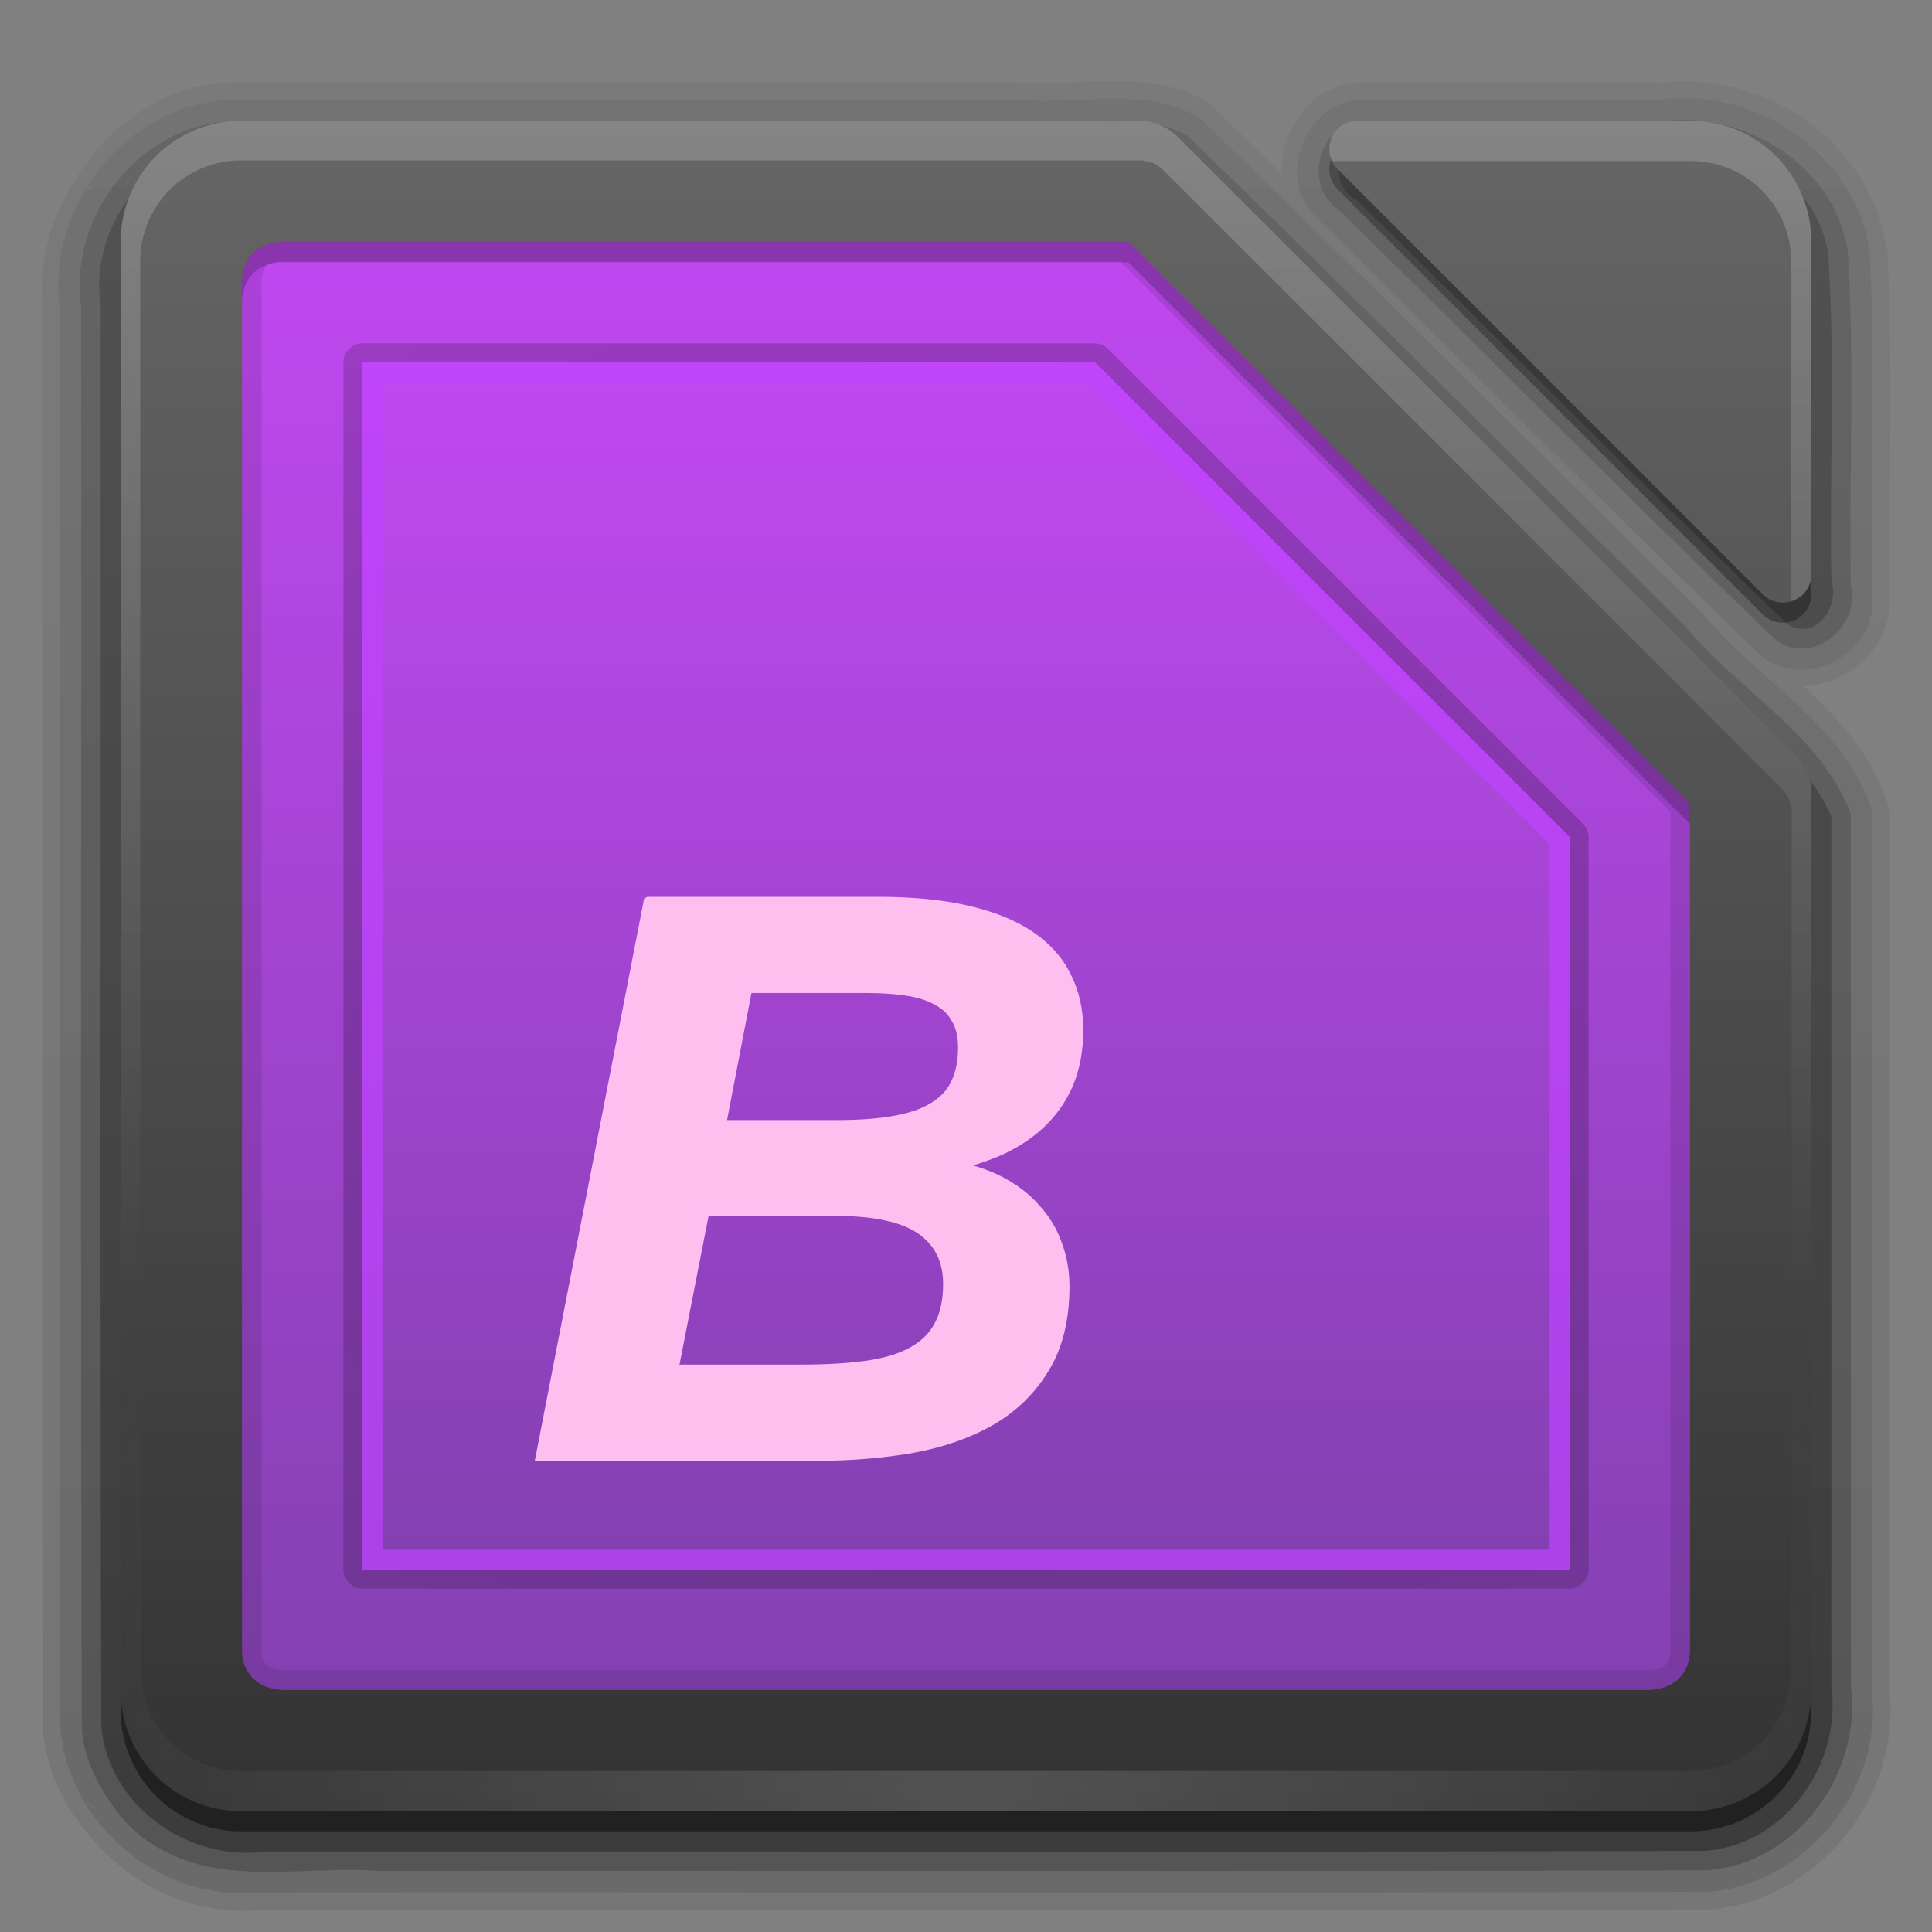<?xml version="1.0" encoding="UTF-8" standalone="no"?>
<svg
   xmlns:dc="http://purl.org/dc/elements/1.1/"
   xmlns:cc="http://creativecommons.org/ns#"
   xmlns:rdf="http://www.w3.org/1999/02/22-rdf-syntax-ns#"
   xmlns:svg="http://www.w3.org/2000/svg"
   xmlns="http://www.w3.org/2000/svg"
   xmlns:xlink="http://www.w3.org/1999/xlink"
   xmlns:sodipodi="http://sodipodi.sourceforge.net/DTD/sodipodi-0.dtd"
   xmlns:inkscape="http://www.inkscape.org/namespaces/inkscape"
   style="display:inline"
   id="svg2408"
   height="96"
   width="96"
   version="1.0"
   sodipodi:docname="libreoffice-base.svg"
   inkscape:version="0.92.1 r">
  <rect width="100%" height="100%" fill="#808080" stroke="none"/>
  <sodipodi:namedview
     pagecolor="#ffffff"
     bordercolor="#666666"
     borderopacity="1"
     objecttolerance="10"
     gridtolerance="10"
     guidetolerance="10"
     inkscape:pageopacity="0"
     inkscape:pageshadow="2"
     inkscape:window-width="1680"
     inkscape:window-height="981"
     id="namedview89"
     showgrid="false"
     inkscape:zoom="1.2291667"
     inkscape:cx="-177.57468"
     inkscape:cy="87.522277"
     inkscape:window-x="0"
     inkscape:window-y="32"
     inkscape:window-maximized="1"
     inkscape:current-layer="layer6" />
  <defs
     id="defs2410">
    <linearGradient
       id="linearGradient3914">
      <stop
         offset="0"
         style="stop-color:#000000;stop-opacity:1"
         id="stop3916" />
      <stop
         offset="1"
         style="stop-color:#000000;stop-opacity:0.693"
         id="stop3918" />
    </linearGradient>
    <linearGradient
       id="linearGradient3873">
      <stop
         offset="0"
         style="stop-color:#8007bf;stop-opacity:1"
         id="stop3875" />
      <stop
         offset="1"
         style="stop-color:#cf00f4;stop-opacity:1"
         id="stop3877" />
    </linearGradient>
    <linearGradient
       id="linearGradient3856">
      <stop
         offset="0"
         style="stop-color:#8140ae;stop-opacity:1"
         id="stop3858" />
      <stop
         offset="1"
         style="stop-color:#c349f4;stop-opacity:1"
         id="stop3860" />
    </linearGradient>
    <linearGradient
       gradientTransform="scale(1.006,0.994)"
       gradientUnits="userSpaceOnUse"
       id="ButtonShadow"
       y2="7.017"
       x2="45.448"
       y1="92.54"
       x1="45.448">
      <stop
         offset="0"
         style="stop-color:#000000;stop-opacity:1"
         id="stop3750" />
      <stop
         offset="1"
         style="stop-color:#000000;stop-opacity:0.588"
         id="stop3752" />
    </linearGradient>
    <linearGradient
       id="linearGradient3737">
      <stop
         offset="0"
         style="stop-color:#ffffff;stop-opacity:1"
         id="stop3739" />
      <stop
         offset="1"
         style="stop-color:#ffffff;stop-opacity:0"
         id="stop3741" />
    </linearGradient>
    <linearGradient
       id="linearGradient3700">
      <stop
         offset="0"
         style="stop-color:#2276c5;stop-opacity:1"
         id="stop3702" />
      <stop
         offset="1"
         style="stop-color:#68baf4;stop-opacity:1"
         id="stop3704" />
    </linearGradient>
    <filter
       id="filter3174"
       color-interpolation-filters="sRGB">
      <feGaussianBlur
         stdDeviation="1.71"
         id="feGaussianBlur3176" />
    </filter>
    <filter
       id="filter3794"
       color-interpolation-filters="sRGB"
       height="1.384"
       width="1.384"
       y="-0.192"
       x="-0.192">
      <feGaussianBlur
         stdDeviation="5.28"
         id="feGaussianBlur3796" />
    </filter>
    <linearGradient
       gradientUnits="userSpaceOnUse"
       xlink:href="#linearGradient3737"
       id="linearGradient3613"
       y2="138.661"
       x2="48"
       y1="20.221"
       x1="48" />
    <clipPath
       id="clipPath3613">
      <rect
         style="fill:#ffffff;fill-opacity:1;fill-rule:nonzero;stroke:none"
         id="rect3615"
         y="6"
         x="6"
         ry="6"
         rx="6"
         height="84"
         width="84" />
    </clipPath>
    <linearGradient
       gradientTransform="matrix(1.006,0,0,0.994,100,0)"
       gradientUnits="userSpaceOnUse"
       id="ButtonShadow-0"
       y2="7.017"
       x2="45.448"
       y1="92.54"
       x1="45.448">
      <stop
         offset="0"
         style="stop-color:#000000;stop-opacity:1"
         id="stop3750-8" />
      <stop
         offset="1"
         style="stop-color:#000000;stop-opacity:0.588"
         id="stop3752-5" />
    </linearGradient>
    <linearGradient
       gradientTransform="translate(100,0)"
       gradientUnits="userSpaceOnUse"
       xlink:href="#linearGradient3700"
       id="linearGradient3047"
       y2="5.988"
       x2="48"
       y1="90"
       x1="48" />
    <radialGradient
       gradientTransform="matrix(1.157,0,0,0.996,-7.551,0.197)"
       gradientUnits="userSpaceOnUse"
       xlink:href="#linearGradient3737"
       id="radialGradient3879"
       fy="90.172"
       fx="48"
       r="42"
       cy="90.172"
       cx="48" />
    <linearGradient
       gradientUnits="userSpaceOnUse"
       xlink:href="#linearGradient3737"
       id="linearGradient3885"
       y2="63.893"
       x2="36.357"
       y1="6"
       x1="36.357" />
    <linearGradient
       gradientTransform="translate(0,-20)"
       gradientUnits="userSpaceOnUse"
       xlink:href="#linearGradient3737"
       id="linearGradient3901"
       y2="84"
       x2="32"
       y1="26"
       x1="32" />
    <linearGradient
       gradientUnits="userSpaceOnUse"
       xlink:href="#linearGradient3873"
       id="linearGradient3879"
       y2="16"
       x2="48"
       y1="80"
       x1="48" />
    <radialGradient
       gradientTransform="matrix(1.345,-3.8835319e-8,3.3050848e-8,1.145,-16.572,-6.954)"
       gradientUnits="userSpaceOnUse"
       xlink:href="#linearGradient3914"
       id="radialGradient3920"
       fy="47.999"
       fx="48"
       r="34.938"
       cy="47.999"
       cx="48" />
    <linearGradient
       gradientUnits="userSpaceOnUse"
       xlink:href="#ButtonShadow-0"
       id="linearGradient3920"
       y2="7"
       x2="49"
       y1="91"
       x1="49" />
    <linearGradient
       gradientUnits="userSpaceOnUse"
       xlink:href="#ButtonShadow-0"
       id="linearGradient3927"
       y2="5"
       x2="38"
       y1="94"
       x1="38" />
    <linearGradient
       gradientUnits="userSpaceOnUse"
       xlink:href="#ButtonShadow-0"
       id="linearGradient3929"
       y2="4"
       x2="45"
       y1="95"
       x1="45" />
    <linearGradient
       gradientUnits="userSpaceOnUse"
       xlink:href="#ButtonShadow-0"
       id="linearGradient3933"
       y2="7"
       x2="50"
       y1="92"
       x1="50" />
    <linearGradient
       gradientUnits="userSpaceOnUse"
       xlink:href="#ButtonShadow-0"
       id="linearGradient3940"
       y2="6"
       x2="47"
       y1="93"
       x1="47" />
    <linearGradient
       gradientUnits="userSpaceOnUse"
       xlink:href="#linearGradient3856"
       id="linearGradient3949"
       y2="8"
       x2="32"
       y1="88"
       x1="32" />
    <linearGradient
       id="linearGradient10292">
      <stop
         offset="0"
         style="stop-color:#666666;stop-opacity:1"
         id="stop10294" />
      <stop
         offset="1"
         style="stop-color:#333333;stop-opacity:1"
         id="stop10296" />
    </linearGradient>
    <linearGradient
       gradientUnits="userSpaceOnUse"
       xlink:href="#linearGradient10292"
       id="linearGradient4240"
       y2="90"
       x2="39"
       y1="6"
       x1="39" />
    <linearGradient
       gradientTransform="matrix(4.481,0,0,4.479,-651.597,-4376.653)"
       gradientUnits="userSpaceOnUse"
       xlink:href="#linearGradient10292"
       id="linearGradient4320"
       y2="992.424"
       x2="121.306"
       y1="976.378"
       x1="121.306" />
    <linearGradient
       inkscape:collect="always"
       xlink:href="#linearGradient3856"
       id="linearGradient4566"
       gradientUnits="userSpaceOnUse"
       x1="48"
       y1="80"
       x2="48"
       y2="16" />
  </defs>
  <g
     style="display:none"
     id="layer2">
    <rect
       style="opacity:0.9;fill:url(#ButtonShadow);fill-opacity:1;fill-rule:nonzero;stroke:none;filter:url(#filter3174)"
       id="rect3745"
       y="7"
       x="5"
       ry="6"
       rx="6"
       height="85"
       width="86" />
  </g>
  <g
     style="display:inline"
     id="layer3">
    <path
       style="opacity:0.08;fill:url(#linearGradient3929);fill-opacity:1;fill-rule:nonzero;stroke:none;display:inline"
       id="path3911"
       d="m 55.188,4.031 c -1.587,0.013 -3.135,0.183 -4.5,0.062 a 0.864,0.864 0 0 0 -0.062,0 l -38.938,0 C 8.272,4.108 5.473,6.162 3.781,8.844 2.611,10.699 1.859,12.942 2.125,15.281 l -0.031,0 c 0.021,23.544 -0.042,47.076 0.031,70.625 a 0.864,0.864 0 0 0 0,0.062 c 0.13,1.458 0.643,2.791 1.344,3.969 6.85e-5,1.54e-4 -0.021,-0.072 -0.031,-0.125 0.03,0.088 0.05,0.15 0.062,0.188 0.006,0.011 0.022,0.016 0.031,0.031 0.008,0.012 0.024,0.019 0.031,0.031 a 0.864,0.864 0 0 0 0.062,0.094 c 0.012,0.015 0.022,0.02 0.031,0.031 0.006,0.007 -0.004,0.027 0,0.031 0.004,0.005 0.028,-0.005 0.031,0 A 0.864,0.864 0 0 0 3.719,90.25 c 0.011,0.009 0.022,0.024 0.031,0.031 1.939,2.96 5.36,4.946 9.031,4.625 0.032,-0.003 0.062,0.003 0.094,0 24.004,-0.021 48.023,0.041 72.031,-0.031 a 0.864,0.864 0 0 0 0.062,0 c 5.233,-0.424 9.364,-5.349 8.938,-10.625 -0.003,-0.032 0.003,-0.062 0,-0.094 l 0,-43.812 a 0.864,0.864 0 0 0 -0.062,-0.25 c -0.719,-2.376 -2.29,-4.167 -3.969,-5.75 -0.09,-0.085 -0.16,-0.166 -0.25,-0.25 2.218,-0.09 4.346,-1.879 4.25,-4.312 -9.6e-4,-0.024 0.033,-0.038 0.031,-0.062 -0.076,-5.674 0.162,-11.414 -0.125,-17.156 A 0.864,0.864 0 0 0 93.75,12.5 C 93.071,7.151 87.742,3.445 82.469,4.125 l 0,-0.031 -14.875,0 a 0.864,0.864 0 0 0 -0.031,0 c -2.432,0.095 -3.934,2.367 -3.875,4.562 C 62.505,7.504 61.347,6.332 60.156,5.188 A 0.864,0.864 0 0 0 60,5.062 C 58.448,4.172 56.769,4.019 55.188,4.031 z M 3.438,89.375 c -0.012,0.085 -0.022,0.15 -0.031,0.219 -0.003,-0.015 3.1e-6,-0.063 0,-0.062 -9.2e-6,1.78e-4 0.01,-0.078 0.031,-0.156 z" />
    <path
       style="opacity:0.1;fill:url(#linearGradient3927);fill-opacity:1;fill-rule:nonzero;stroke:none;display:inline"
       id="path3904"
       d="M 11.688,4.969 C 6.432,4.99 2.303,10.133 2.969,15.267 2.989,38.813 2.927,62.361 3,85.906 c 0.43,4.825 5.003,8.594 9.795,8.125 C 36.832,94.01 60.87,94.073 84.906,94 c 4.755,-0.386 8.563,-4.947 8.125,-9.76 0,-14.632 0,-29.264 0,-43.896 C 91.728,36.04 87.202,33.704 84.44,30.319 76.138,22.168 67.952,13.888 59.567,5.828 56.861,4.275 53.611,5.232 50.636,4.969 c -12.983,0 -25.965,0 -38.948,0 z m 55.906,0 c -2.759,0.108 -4.216,3.918 -2.219,5.812 7.429,7.284 14.759,14.709 22.25,21.906 2.147,1.601 5.56,-0.22 5.406,-2.906 -0.079,-5.726 0.161,-11.478 -0.125,-17.188 -0.618,-4.866 -5.593,-8.313 -10.426,-7.625 -4.962,0 -9.924,0 -14.886,0 z M 4.625,9.219 c -0.665,0.702 -0.246,-0.131 0,0 z M 4.25,89.562 c 0.893,0.482 0.104,0.184 0,0 z" />
    <path
       style="opacity:0.2;fill:url(#linearGradient3940);fill-opacity:1;fill-rule:nonzero;stroke:none;display:inline"
       id="path3899"
       d="M 11.719,6.031 C 7.044,6.047 3.383,10.681 4.031,15.237 4.052,38.762 3.99,62.288 4.062,85.812 c 0.079,2.311 1.999,4.959 3.5,5.812 3.325,2.2 7.5,1.06 11.245,1.344 22.002,-0.021 44.005,0.042 66.005,-0.031 4.472,-0.328 7.729,-4.803 7.156,-9.174 0,-14.432 0,-28.863 0,-43.295 C 90.535,36.514 86.309,34.277 83.691,31.07 75.44,22.955 67.278,14.741 58.96,6.698 56.476,5.441 53.544,6.27 50.848,6.031 c -13.043,0 -26.086,0 -39.129,0 z m 55.969,0 C 65.482,6.139 64.721,9.304 66.571,10.473 73.81,17.569 80.944,24.799 88.25,31.812 c 1.836,1.323 4.248,-0.714 3.719,-2.773 -0.094,-5.541 0.195,-11.109 -0.156,-16.633 -0.734,-4.24 -5.146,-6.945 -9.296,-6.375 -4.943,0 -9.886,0 -14.829,0 z" />
    <path
       style="opacity:0.3;fill:url(#linearGradient3933);fill-opacity:1;fill-rule:nonzero;stroke:none;display:inline"
       id="path3883"
       d="M 11.75,7 C 7.583,7.035 4.4,11.169 5,15.209 5.021,38.712 4.958,62.217 5.031,85.719 5.336,89.696 9.333,92.534 13.201,92 37.04,91.979 60.881,92.042 84.719,91.969 88.714,91.669 91.529,87.653 91,83.791 91,69.381 91,54.972 91,40.562 89.387,36.967 85.512,34.783 83.004,31.758 74.8,23.676 66.66,15.522 58.404,7.498 56.104,6.512 53.446,7.209 50.985,7 37.907,7 24.828,7 11.75,7 z M 67.781,7 C 66.197,7.122 66.122,9.311 67.422,9.948 74.587,16.972 81.648,24.123 88.876,31.068 90.275,31.815 91.42,30.13 91,28.845 90.905,23.431 91.196,17.987 90.844,12.594 90.211,8.799 86.223,6.479 82.549,7 77.626,7 72.704,7 67.781,7 z" />
    <path
       style="opacity:0.45;fill:url(#linearGradient3920);fill-opacity:1;fill-rule:nonzero;stroke:none;display:inline"
       id="path3873"
       d="M 12,7 C 8.676,7 6,9.676 6,13 l 0,11 0,50 0,11 c 0,3.324 2.676,6 6,6 l 7,0 65,0 c 3.324,0 6,-2.676 6,-6 L 90,84.281 90,74 90,40.438 c 0.005,-0.094 0.005,-0.188 0,-0.281 -0.066,-0.633 -0.359,-1.241 -0.812,-1.688 C 79.652,28.9 68.083,17.365 58.531,7.812 58.077,7.352 57.457,7.059 56.812,7 L 12.719,7 12,7 z m 55.312,0 a 1.41,1.41 0 0 0 -0.844,2.406 l 21.125,21.125 A 1.41,1.41 0 0 0 90,29.625 1.41,1.41 0 0 0 90,29.531 L 90,17 90,13.281 90,13 C 90,9.676 87.324,7 84,7 L 67.312,7 z" />
  </g>
  <g
     style="display:inline"
     id="layer1">
    <path
       style="fill:url(#linearGradient4240);fill-opacity:1;fill-rule:nonzero;stroke:none"
       id="path3054"
       d="M 12,6 C 8.676,6 6,8.676 6,12 l 0,11 0,50 0,11 c 0,3.324 2.676,6 6,6 l 7,0 65,0 c 3.324,0 6,-2.676 6,-6 L 90,83.281 90,73 90,39.438 c 0.005,-0.094 0.005,-0.188 0,-0.281 -0.066,-0.633 -0.359,-1.241 -0.812,-1.688 C 79.652,27.9 68.083,16.365 58.531,6.812 58.077,6.352 57.457,6.059 56.812,6 L 12.719,6 12,6 z m 55.312,0 a 1.41,1.41 0 0 0 -0.844,2.406 l 21.125,21.125 A 1.41,1.41 0 0 0 90,28.625 1.41,1.41 0 0 0 90,28.531 L 90,16 90,12.281 90,12 C 90,8.676 87.324,6 84,6 L 67.312,6 z" />
    <path
       style="opacity:0.15;fill:url(#radialGradient3879);fill-opacity:1;fill-rule:nonzero;stroke:none"
       id="path3615"
       d="M 10.156,6.344 C 9.855,6.441 9.56,6.548 9.281,6.688 8.724,6.967 8.221,7.353 7.781,7.781 7.561,7.995 7.372,8.223 7.188,8.469 7.003,8.714 6.832,8.976 6.688,9.25 6.574,9.465 6.466,9.68 6.375,9.906 6.354,9.959 6.331,10.008 6.312,10.062 c -0.01,0.03 -0.021,0.063 -0.031,0.094 -0.006,0.019 0.006,0.044 0,0.062 -0.022,0.071 -0.045,0.145 -0.062,0.219 -0.046,0.197 -0.092,0.393 -0.125,0.594 C 6.041,11.349 6,11.665 6,12 l 0,2 0,9 0,50 0,9 0,2 c 0,3.324 2.676,6 6,6 l 7,0 65,0 c 3.324,0 6,-2.676 6,-6 L 90,83.281 90,82 90,73 90,37.438 a 2.772,2.772 0 0 0 0,-0.281 2.772,2.772 0 0 0 -0.812,-1.688 L 89,35.281 89,81 l 0,2 c 0,2.782 -2.218,5 -5,5 l -2,0 -68,0 -2,0 C 9.218,88 7,85.782 7,83 L 7,81 7,13 7,11 C 7,10.636 7.052,10.279 7.125,9.938 7.148,9.828 7.188,9.732 7.219,9.625 7.245,9.531 7.249,9.436 7.281,9.344 7.289,9.322 7.304,9.303 7.312,9.281 7.388,9.072 7.493,8.851 7.594,8.656 7.651,8.548 7.716,8.447 7.781,8.344 7.805,8.305 7.819,8.257 7.844,8.219 7.938,8.078 8.049,7.943 8.156,7.812 c 0.153,-0.186 0.322,-0.37 0.5,-0.531 0.099,-0.089 0.206,-0.169 0.312,-0.25 0.113,-0.086 0.223,-0.173 0.344,-0.25 0.031,-0.02 0.062,-0.043 0.094,-0.062 0.007,-0.004 0.024,0.004 0.031,0 0.232,-0.139 0.463,-0.275 0.719,-0.375 z" />
    <rect
       style="fill:url(#linearGradient3047);fill-opacity:1;fill-rule:nonzero;stroke:none"
       id="rect3045"
       y="6"
       x="106"
       ry="6"
       rx="6"
       height="84"
       width="84" />
    <path
       style="fill:#ff00ff;stroke:none"
       id="path3049"
       d="m 114,6 26,26 0,4 -30,-30 z" />
    <path
       style="opacity:0.2;fill:url(#linearGradient3885);fill-opacity:1;fill-rule:nonzero;stroke:none"
       id="path3881"
       d="m 67.312,6 a 1.41,1.41 0 0 0 -1.125,2 L 82,8 84,8 c 2.782,0 5,2.218 5,5 l 0,2 0,14.875 a 1.41,1.41 0 0 0 1,-1.125 1.41,1.41 0 0 0 0,-0.125 1.41,1.41 0 0 0 0,-0.094 L 90,16 90,14 90,12.281 90,12 C 90,8.676 87.324,6 84,6 L 67.312,6 z" />
    <path
       style="opacity:0.2;fill:url(#linearGradient3901);fill-opacity:1;fill-rule:nonzero;stroke:none"
       id="path3888"
       d="M 12,6 C 8.676,6 6,8.676 6,12 l 0,11 0,50 0,11 c 0,2.909 2.042,5.317 4.781,5.875 C 8.576,89.339 6.969,87.384 6.969,85 l 0,-11 0,-50 0,-11 C 6.969,10.195 9.195,7.969 12,7.969 l 0.719,0 44,0 0.094,0 C 56.824,7.971 56.83,7.992 56.875,8 c 0.107,0.019 0.051,0.003 0.156,0.031 0.105,0.029 0.054,-0.007 0.156,0.031 0.102,0.038 0.058,0.016 0.156,0.062 0.099,0.047 0.031,0.007 0.125,0.062 0.094,0.055 0.036,0.031 0.125,0.094 0.089,0.063 0.042,0.023 0.125,0.094 0.083,0.071 0.048,0.047 0.125,0.125 9.569,9.536 21.104,21.104 30.656,30.656 0.077,0.075 0.055,0.043 0.125,0.125 0.07,0.082 0.031,0.038 0.094,0.125 0.062,0.087 0.008,0.033 0.062,0.125 0.055,0.092 0.047,0.028 0.094,0.125 0.047,0.097 0.024,0.056 0.062,0.156 0.038,0.1 0.002,0.022 0.031,0.125 0.029,0.103 0.011,0.051 0.031,0.156 0.016,0.085 0.027,0.08 0.031,0.125 0.001,0.021 -3.44e-4,0.025 0,0.031 6.89e-4,0.013 0,0.02 0,0.062 0,0.063 0.003,-6.76e-4 0,0.062 -6.73e-4,0.021 -6.73e-4,0.042 0,0.062 l 0,33.562 0,10.281 0,0.719 c 0,2.384 -1.607,4.339 -3.812,4.875 C 87.958,89.317 90,86.909 90,84 L 90,83.281 90,73 90,39.438 c 0.005,-0.094 0.005,-0.188 0,-0.281 -0.066,-0.633 -0.359,-1.241 -0.812,-1.688 C 79.652,27.9 68.083,16.365 58.531,6.812 58.077,6.352 57.457,6.059 56.812,6 L 12.719,6 z" />
    <path
       style="font-size:medium;font-style:normal;font-variant:normal;font-weight:normal;font-stretch:normal;text-indent:0pt;text-align:start;text-decoration:none;line-height:normal;letter-spacing:normal;word-spacing:normal;text-transform:none;direction:ltr;text-anchor:start;color:#000000;fill:url(#linearGradient4320);fill-opacity:1;stroke:none;stroke-width:2;marker:none;visibility:visible;display:inline;overflow:visible;font-family:Andale Mono"
       id="path6862"
       d="m -152.026,-3.742 c -1.158,0 -2.223,1.024 -2.223,2.267 l 0,67.202 c 0,1.083 1.013,2.223 2.17,2.223 l 53.768,0 c 1.296,0 2.31,-1.085 2.31,-2.17 L -96,24 c 0,-1.183 -0.143,-1.736 -0.98,-2.573 l -23.9,-23.882 c -0.837,-0.836 -1.477,-1.268 -2.66,-1.269 l -28.486,-0.018 z m 38.882,0.009 c -1.915,0 -2.001,1.993 -0.989,3.01 L -99.238,14.242 C -98.023,15.463 -96,15.17 -96,13.245 l 0,-14.685 c 0,-1.184 -1.071,-2.293 -2.249,-2.293 l -14.895,0 z" />
  </g>
  <g
     style="display:inline"
     id="layer6">
    <path
       style="fill:url(#linearGradient3949);fill-opacity:1;fill-rule:nonzero;stroke:none;display:inline"
       id="path3846"
       d="m 14,12.031 c -1.156,0 -1.969,0.813 -1.969,1.969 l 0,9 0,33 0,17 0,8.281 0,0.719 c 0,1.078 0.718,1.837 1.75,1.938 0.075,0.007 0.141,0.031 0.219,0.031 l 5,0 58,0 5,0 c 0.072,0 0.149,-0.009 0.219,-0.031 1.032,-0.101 1.75,-0.86 1.75,-1.938 l 0,-0.719 0,-8.281 0,-17 0,-16.062 C 74.653,30.649 65.365,21.333 56.062,12.031 l -41.344,0 -0.719,0 z" />
    <path
       style="opacity:0.6;fill:url(#radialGradient3920);fill-opacity:1;fill-rule:nonzero;stroke:none;display:inline"
       id="path3910"
       d="M 17.906,17.062 C 17.446,17.106 17.057,17.538 17.062,18 l 0,9 0,42 0,9 c -0.004,0.492 0.446,0.941 0.938,0.938 l 5,0 55,0 C 78.492,78.941 78.941,78.492 78.938,78 l 0,-9 0,-27.406 C 78.935,41.35 78.831,41.108 78.656,40.938 L 55.062,17.344 C 54.892,17.169 54.65,17.065 54.406,17.062 L 18,17.062 c -0.031,-0.002 -0.063,-0.002 -0.094,0 z" />
    <path
       style="fill:url(#linearGradient3879);fill-opacity:1;fill-rule:nonzero;stroke:none;display:inline"
       id="path3868"
       d="m 18,18 0,9 0,42 0,9 5,0 55,0 0,-9 L 78,41.594 54.406,18 z" />
    <path
       style="opacity:0.7;fill:#ffffff;fill-opacity:1;fill-rule:nonzero;stroke:none;display:inline"
       id="path3882"
       d="m 18,18 0,9 0,42 0,9 5,0 55,0 0,-9 L 78,41.594 54.406,18 z m 1,1 35.031,0 L 77,41.969 77,69 l 0,8 -54,0 -4,0 0,-8 0,-42 z" />
    <path
       style="opacity:0.1;fill:#000000;fill-opacity:1;fill-rule:nonzero;stroke:none;display:inline"
       id="path3952"
       d="m 14,12.031 c -1.156,0 -1.969,0.813 -1.969,1.969 l 0,9 0,33 0,17 0,8.281 0,0.719 c 0,1.078 0.718,1.837 1.75,1.938 0.075,0.007 0.141,0.031 0.219,0.031 l 5,0 58,0 5,0 c 0.072,0 0.149,-0.009 0.219,-0.031 1.032,-0.101 1.75,-0.86 1.75,-1.938 l 0,-0.719 0,-8.281 0,-17 0,-16.062 C 74.653,30.649 65.365,21.333 56.062,12.031 l -41.344,0 -0.719,0 z M 14,13 l 0.719,0 40.938,0 C 64.77,22.114 73.871,31.241 83,40.344 L 83,56 83,73 83,81.281 83,82 c 0,0.648 -0.267,0.91 -0.875,0.969 A 0.967,0.967 0 0 0 82,83 l -5,0 -58,0 -5,0 c 0.119,0 0.099,-0.009 -0.125,-0.031 C 13.267,82.91 13,82.648 13,82 L 13,81.281 13,73 13,56 13,23 13,14 c 0,-0.703 0.297,-1 1,-1 z" />
    <path
       style="opacity:0.2;fill:#000000;fill-opacity:1;fill-rule:nonzero;stroke:none;display:inline"
       id="path3851"
       d="m 14,12.031 c -1.156,0 -1.969,0.813 -1.969,1.969 l 0,1 c 0,-1.156 0.813,-1.969 1.969,-1.969 l 0.719,0 41.344,0 c 9.302,9.302 18.59,18.618 27.906,27.906 l 0,-1 C 74.653,30.649 65.365,21.333 56.062,12.031 l -41.344,0 -0.719,0 z" />
    <path
       style="fill:url(#linearGradient3949);fill-opacity:1;fill-rule:nonzero;stroke:none;display:inline"
       id="path3982"
       d="m 14,12.031 c -1.156,0 -1.969,0.813 -1.969,1.969 l 0,9 0,33 0,17 0,8.281 0,0.719 c 0,1.078 0.718,1.837 1.75,1.938 0.075,0.007 0.141,0.031 0.219,0.031 l 5,0 58,0 5,0 c 0.072,0 0.149,-0.009 0.219,-0.031 1.032,-0.101 1.75,-0.86 1.75,-1.938 l 0,-0.719 0,-8.281 0,-17 0,-16.062 C 74.653,30.649 65.365,21.333 56.062,12.031 l -41.344,0 -0.719,0 z" />
    <path
       style="opacity:0.6;fill:url(#radialGradient3920);fill-opacity:1;fill-rule:nonzero;stroke:none;display:inline"
       id="path3984"
       d="M 17.906,17.062 C 17.446,17.106 17.057,17.538 17.062,18 l 0,9 0,42 0,9 c -0.004,0.492 0.446,0.941 0.938,0.938 l 5,0 55,0 C 78.492,78.941 78.941,78.492 78.938,78 l 0,-9 0,-27.406 C 78.935,41.35 78.831,41.108 78.656,40.938 L 55.062,17.344 C 54.892,17.169 54.65,17.065 54.406,17.062 L 18,17.062 c -0.031,-0.002 -0.063,-0.002 -0.094,0 z" />
    <path
       style="fill:url(#linearGradient3879);fill-opacity:1;fill-rule:nonzero;stroke:none;display:inline"
       id="path3986"
       d="m 18,18 0,9 0,42 0,9 5,0 55,0 0,-9 L 78,41.594 54.406,18 z" />
    <path
       style="opacity:0.7;fill:#ffffff;fill-opacity:1;fill-rule:nonzero;stroke:none;display:inline"
       id="path3988"
       d="m 18,18 0,9 0,42 0,9 5,0 55,0 0,-9 L 78,41.594 54.406,18 z m 1,1 35.031,0 L 77,41.969 77,69 l 0,8 -54,0 -4,0 0,-8 0,-42 z" />
    <path
       style="opacity:0.1;fill:#000000;fill-opacity:1;fill-rule:nonzero;stroke:none;display:inline"
       id="path3990"
       d="m 14,12.031 c -1.156,0 -1.969,0.813 -1.969,1.969 l 0,9 0,33 0,17 0,8.281 0,0.719 c 0,1.078 0.718,1.837 1.75,1.938 0.075,0.007 0.141,0.031 0.219,0.031 l 5,0 58,0 5,0 c 0.072,0 0.149,-0.009 0.219,-0.031 1.032,-0.101 1.75,-0.86 1.75,-1.938 l 0,-0.719 0,-8.281 0,-17 0,-16.062 C 74.653,30.649 65.365,21.333 56.062,12.031 l -41.344,0 -0.719,0 z M 14,13 l 0.719,0 40.938,0 C 64.77,22.114 73.871,31.241 83,40.344 L 83,56 83,73 83,81.281 83,82 c 0,0.648 -0.267,0.91 -0.875,0.969 A 0.967,0.967 0 0 0 82,83 l -5,0 -58,0 -5,0 c 0.119,0 0.099,-0.009 -0.125,-0.031 C 13.267,82.91 13,82.648 13,82 L 13,81.281 13,73 13,56 13,23 13,14 c 0,-0.703 0.297,-1 1,-1 z" />
    <path
       style="opacity:0.2;fill:#000000;fill-opacity:1;fill-rule:nonzero;stroke:none;display:inline"
       id="path3992"
       d="m 14,12.031 c -1.156,0 -1.969,0.813 -1.969,1.969 l 0,1 c 0,-1.156 0.813,-1.969 1.969,-1.969 l 0.719,0 41.344,0 c 9.302,9.302 18.59,18.618 27.906,27.906 l 0,-1 C 74.653,30.649 65.365,21.333 56.062,12.031 l -41.344,0 -0.719,0 z" />
    <path
       style="fill:url(#linearGradient3949);fill-opacity:1;fill-rule:nonzero;stroke:none;display:inline"
       id="path3994"
       d="m 14,12.031 c -1.156,0 -1.969,0.813 -1.969,1.969 l 0,9 0,33 0,17 0,8.281 0,0.719 c 0,1.078 0.718,1.837 1.75,1.938 0.075,0.007 0.141,0.031 0.219,0.031 l 5,0 58,0 5,0 c 0.072,0 0.149,-0.009 0.219,-0.031 1.032,-0.101 1.75,-0.86 1.75,-1.938 l 0,-0.719 0,-8.281 0,-17 0,-16.062 C 74.653,30.649 65.365,21.333 56.062,12.031 l -41.344,0 -0.719,0 z" />
    <path
       style="opacity:0.253;fill:url(#radialGradient3920);fill-opacity:1;fill-rule:nonzero;stroke:none;display:inline"
       id="path3996"
       d="M 17.906,17.062 C 17.446,17.106 17.057,17.538 17.062,18 l 0,9 0,42 0,9 c -0.004,0.492 0.446,0.941 0.938,0.938 l 5,0 55,0 C 78.492,78.941 78.941,78.492 78.938,78 l 0,-9 0,-27.406 C 78.935,41.35 78.831,41.108 78.656,40.938 L 55.062,17.344 C 54.892,17.169 54.65,17.065 54.406,17.062 L 18,17.062 c -0.031,-0.002 -0.063,-0.002 -0.094,0 z" />
    <path
       style="fill:url(#linearGradient4566);fill-opacity:1;fill-rule:nonzero;stroke:none;display:inline"
       id="path3998"
       d="m 18,18 0,9 0,42 0,9 5,0 55,0 0,-9 L 78,41.594 54.406,18 z" />
    <path
       style="opacity:0.7;fill:#bf43ff;fill-opacity:1;fill-rule:nonzero;stroke:none;display:inline"
       id="path4000"
       d="m 18,18 0,9 0,42 0,9 5,0 55,0 0,-9 L 78,41.594 54.406,18 z m 1,1 35.031,0 L 77,41.969 77,69 l 0,8 -54,0 -4,0 0,-8 0,-42 z" />
    <path
       style="display:inline;opacity:0.1;fill:#000000;fill-opacity:1;fill-rule:nonzero;stroke:none"
       id="path4002"
       d="m 14,12.031 c -1.156,0 -1.969,0.813 -1.969,1.969 V 23 56 73 81.281 82 c 0,1.078 0.718,1.837 1.75,1.938 0.075,0.007 0.141,0.031 0.219,0.031 h 5 58 5 c 0.072,0 0.149,-0.009 0.219,-0.031 1.032,-0.101 1.75,-0.86 1.75,-1.938 V 81.281 73 56 39.938 C 74.653,30.649 65.365,21.333 56.062,12.031 H 14.719 Z M 14,13 h 0.719 40.938 C 64.77,22.114 73.871,31.241 83,40.344 V 56 73 81.281 82 c 0,0.648 -0.267,0.91 -0.875,0.969 A 0.967,0.967 0 0 0 82,83 H 77 19 14 c 0.119,0 0.099,-0.009 -0.125,-0.031 C 13.267,82.91 13,82.648 13,82 V 81.281 73 56 23 14 c 0,-0.703 0.297,-1 1,-1 z"
       inkscape:connector-curvature="0" />
    <path
       style="opacity:0.2;fill:#000000;fill-opacity:1;fill-rule:nonzero;stroke:none;display:inline"
       id="path4004"
       d="m 14,12.031 c -1.156,0 -1.969,0.813 -1.969,1.969 l 0,1 c 0,-1.156 0.813,-1.969 1.969,-1.969 l 0.719,0 41.344,0 c 9.302,9.302 18.59,18.618 27.906,27.906 l 0,-1 C 74.653,30.649 65.365,21.333 56.062,12.031 l -41.344,0 -0.719,0 z" />
    <g
       id="text4215"
       style="font-style:normal;font-weight:normal;font-size:40px;line-height:125%;font-family:sans-serif;letter-spacing:0px;word-spacing:0px;fill:#ffc0f0;fill-opacity:1;stroke:#ffbef0;stroke-width:0.5;stroke-linecap:butt;stroke-linejoin:miter;stroke-miterlimit:4;stroke-dasharray:none;stroke-opacity:1">
      <path
         id="path5802"
         style="font-style:italic;font-variant:normal;font-weight:bold;font-stretch:normal;font-family:'Liberation Sans';-inkscape-font-specification:'Liberation Sans Bold Italic';fill:#ffc0f0;fill-opacity:1;stroke:#ffbef0;stroke-width:0.5;stroke-miterlimit:4;stroke-dasharray:none;stroke-opacity:1"
         d="m 32.23,44.814 11.406,0 q 2.559,0 4.414,0.43 1.875,0.43 3.105,1.25 1.23,0.82 1.816,2.012 0.605,1.172 0.605,2.676 0,1.426 -0.449,2.559 -0.449,1.113 -1.289,1.953 -0.82,0.82 -1.992,1.387 -1.172,0.547 -2.598,0.84 1.387,0.234 2.441,0.781 1.055,0.547 1.758,1.348 0.723,0.781 1.074,1.777 0.371,0.977 0.371,2.09 0,2.441 -0.996,4.062 -0.977,1.621 -2.656,2.598 -1.66,0.957 -3.887,1.367 -2.227,0.391 -4.707,0.391 l -13.77,0 5.352,-27.52 z m 3.594,11.094 5.742,0 q 1.699,0 2.891,-0.215 1.211,-0.215 1.953,-0.684 0.762,-0.469 1.094,-1.191 0.352,-0.742 0.352,-1.758 0,-0.859 -0.332,-1.426 -0.312,-0.586 -0.938,-0.918 -0.605,-0.352 -1.523,-0.488 -0.898,-0.137 -2.051,-0.137 l -5.879,0 -1.309,6.816 z m -2.363,12.148 6.406,0 q 1.855,0 3.223,-0.195 1.367,-0.195 2.246,-0.684 0.898,-0.488 1.328,-1.309 0.449,-0.82 0.449,-2.07 0,-1.758 -1.328,-2.695 -1.328,-0.938 -4.336,-0.938 l -6.445,0 -1.543,7.891 z" />
    </g>
  </g>
  <g
     style="display:none"
     id="layer5">
    <rect
       style="opacity:0.1;fill:url(#linearGradient3613);fill-opacity:1;fill-rule:nonzero;stroke:#ffffff;stroke-width:0.5;stroke-linecap:round;stroke-linejoin:miter;stroke-miterlimit:4;stroke-opacity:1;stroke-dasharray:none;stroke-dashoffset:0;filter:url(#filter3794)"
       id="rect3171"
       clip-path="url(#clipPath3613)"
       y="15"
       x="15"
       ry="12"
       rx="12"
       height="66"
       width="66" />
  </g>
</svg>
